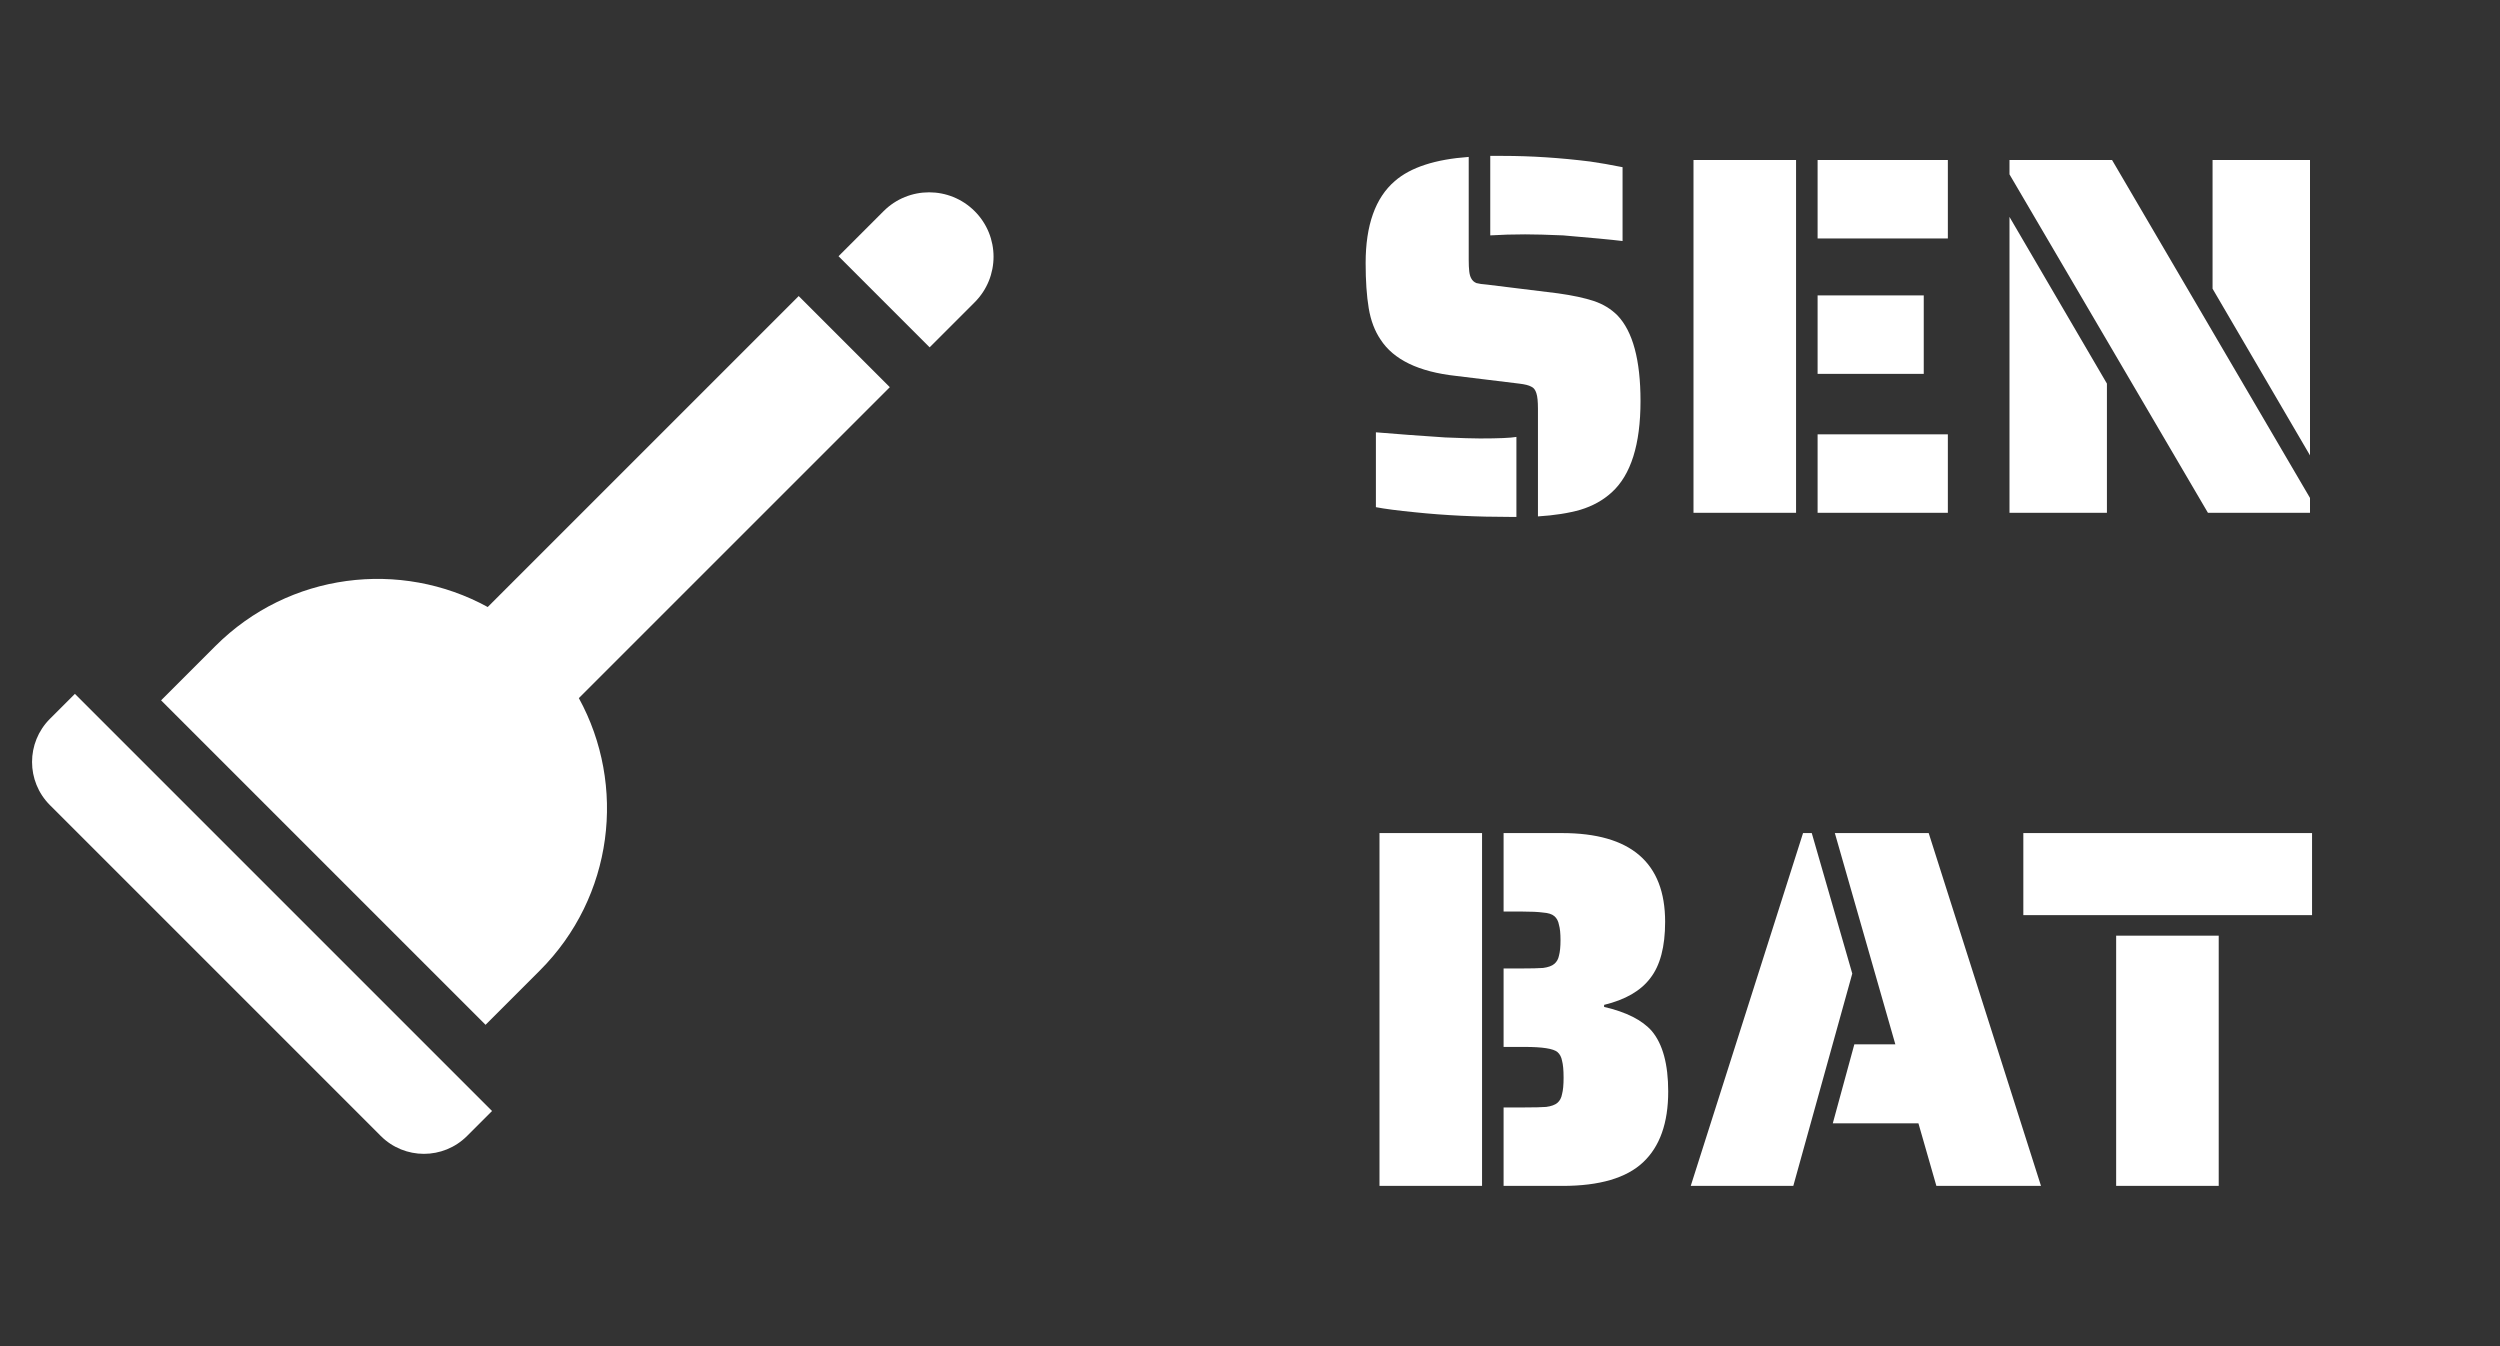<svg width="78" height="42" viewBox="0 0 78 42" fill="none" xmlns="http://www.w3.org/2000/svg">
<rect x="0" y="0" width="78" height="42" fill="#333333" stroke="none"/>
<path d="M2.337 21.648L1.558 22.427C0.814 23.171 0.814 24.376 1.558 25.12L11.88 35.442C12.624 36.186 13.829 36.186 14.573 35.442L15.352 34.663L2.337 21.648Z" fill="white"/>
<path d="M30.41 6.589C29.625 5.804 28.352 5.804 27.567 6.589L26.162 7.994L29.004 10.837L30.41 9.431C31.195 8.646 31.195 7.374 30.41 6.589Z" fill="white"/>
<path d="M27.762 12.08L24.919 9.237L15.217 18.939C12.5 17.45 9.021 17.856 6.719 20.158L5.026 21.851L15.149 31.974L16.842 30.281C19.145 27.979 19.55 24.499 18.06 21.781L27.762 12.08Z" fill="white"/>
<path d="M50.624 7.52C50.272 7.477 49.653 7.419 48.768 7.344C48.277 7.323 47.883 7.312 47.584 7.312C47.2 7.312 46.837 7.323 46.496 7.344V4.864H46.896C47.771 4.864 48.677 4.923 49.616 5.04C49.915 5.083 50.251 5.141 50.624 5.216V7.52ZM47.984 12.752C47.984 12.528 47.968 12.368 47.936 12.272C47.904 12.165 47.851 12.096 47.776 12.064C47.701 12.021 47.573 11.989 47.392 11.968L45.424 11.728C44.261 11.6 43.477 11.221 43.072 10.592C42.891 10.325 42.768 10 42.704 9.616C42.64 9.232 42.608 8.763 42.608 8.208C42.608 7.024 42.912 6.171 43.52 5.648C44.011 5.221 44.779 4.971 45.824 4.896V8.112C45.824 8.251 45.829 8.368 45.84 8.464C45.851 8.56 45.872 8.635 45.904 8.688C45.936 8.752 45.989 8.8 46.064 8.832C46.139 8.853 46.251 8.869 46.4 8.88L48.608 9.152C49.067 9.216 49.44 9.296 49.728 9.392C50.016 9.488 50.261 9.637 50.464 9.84C50.944 10.341 51.184 11.232 51.184 12.512C51.184 13.867 50.885 14.816 50.288 15.36C50.021 15.605 49.696 15.787 49.312 15.904C48.939 16.011 48.496 16.08 47.984 16.112V12.752ZM47.136 16.128C46.069 16.128 45.077 16.08 44.16 15.984C43.616 15.931 43.205 15.877 42.928 15.824V13.488C43.557 13.541 44.277 13.595 45.088 13.648C45.6 13.669 45.963 13.68 46.176 13.68C46.752 13.68 47.131 13.664 47.312 13.632V16.128H47.136ZM52.837 4.992H56.037V16H52.837V4.992ZM56.709 4.992H60.773V7.44H56.709V4.992ZM56.709 9.216H60.021V11.664H56.709V9.216ZM56.709 13.552H60.773V16H56.709V13.552ZM62.696 5.44V4.992H65.896L72.072 15.536V16H68.888L62.696 5.44ZM69.032 9.008V4.992H72.072V14.208L69.032 9.008ZM62.696 6.768L65.736 11.968V16H62.696V6.768ZM43.04 25.992H46.24V37H43.04V25.992ZM46.912 34.552H47.568C47.867 34.552 48.091 34.547 48.24 34.536C48.4 34.515 48.517 34.472 48.592 34.408C48.667 34.344 48.715 34.253 48.736 34.136C48.768 34.019 48.784 33.848 48.784 33.624C48.784 33.389 48.768 33.213 48.736 33.096C48.715 32.979 48.667 32.888 48.592 32.824C48.464 32.717 48.123 32.664 47.568 32.664H46.912V30.216H47.472C47.771 30.216 47.995 30.211 48.144 30.2C48.304 30.179 48.421 30.136 48.496 30.072C48.571 30.008 48.619 29.923 48.64 29.816C48.672 29.699 48.688 29.539 48.688 29.336C48.688 29.123 48.672 28.963 48.64 28.856C48.619 28.739 48.571 28.648 48.496 28.584C48.421 28.52 48.304 28.483 48.144 28.472C47.995 28.451 47.771 28.44 47.472 28.44H46.912V25.992H48.736C50.88 25.992 51.952 26.915 51.952 28.76C51.952 29.539 51.797 30.125 51.488 30.52C51.189 30.915 50.709 31.192 50.048 31.352V31.416C50.741 31.576 51.237 31.827 51.536 32.168C51.877 32.573 52.048 33.203 52.048 34.056C52.048 35.037 51.787 35.773 51.264 36.264C50.741 36.755 49.904 37 48.752 37H46.912V34.552ZM56.255 25.992H56.527L57.791 30.376L55.951 37H52.751L56.255 25.992ZM59.855 35.048H57.183L57.855 32.584H59.135L57.247 25.992H60.175L63.679 37H60.415L59.855 35.048ZM63.128 25.992H72.136V28.552H63.128V25.992ZM66.024 29.192H69.224V37H66.024V29.192Z" fill="white"/>
</svg>